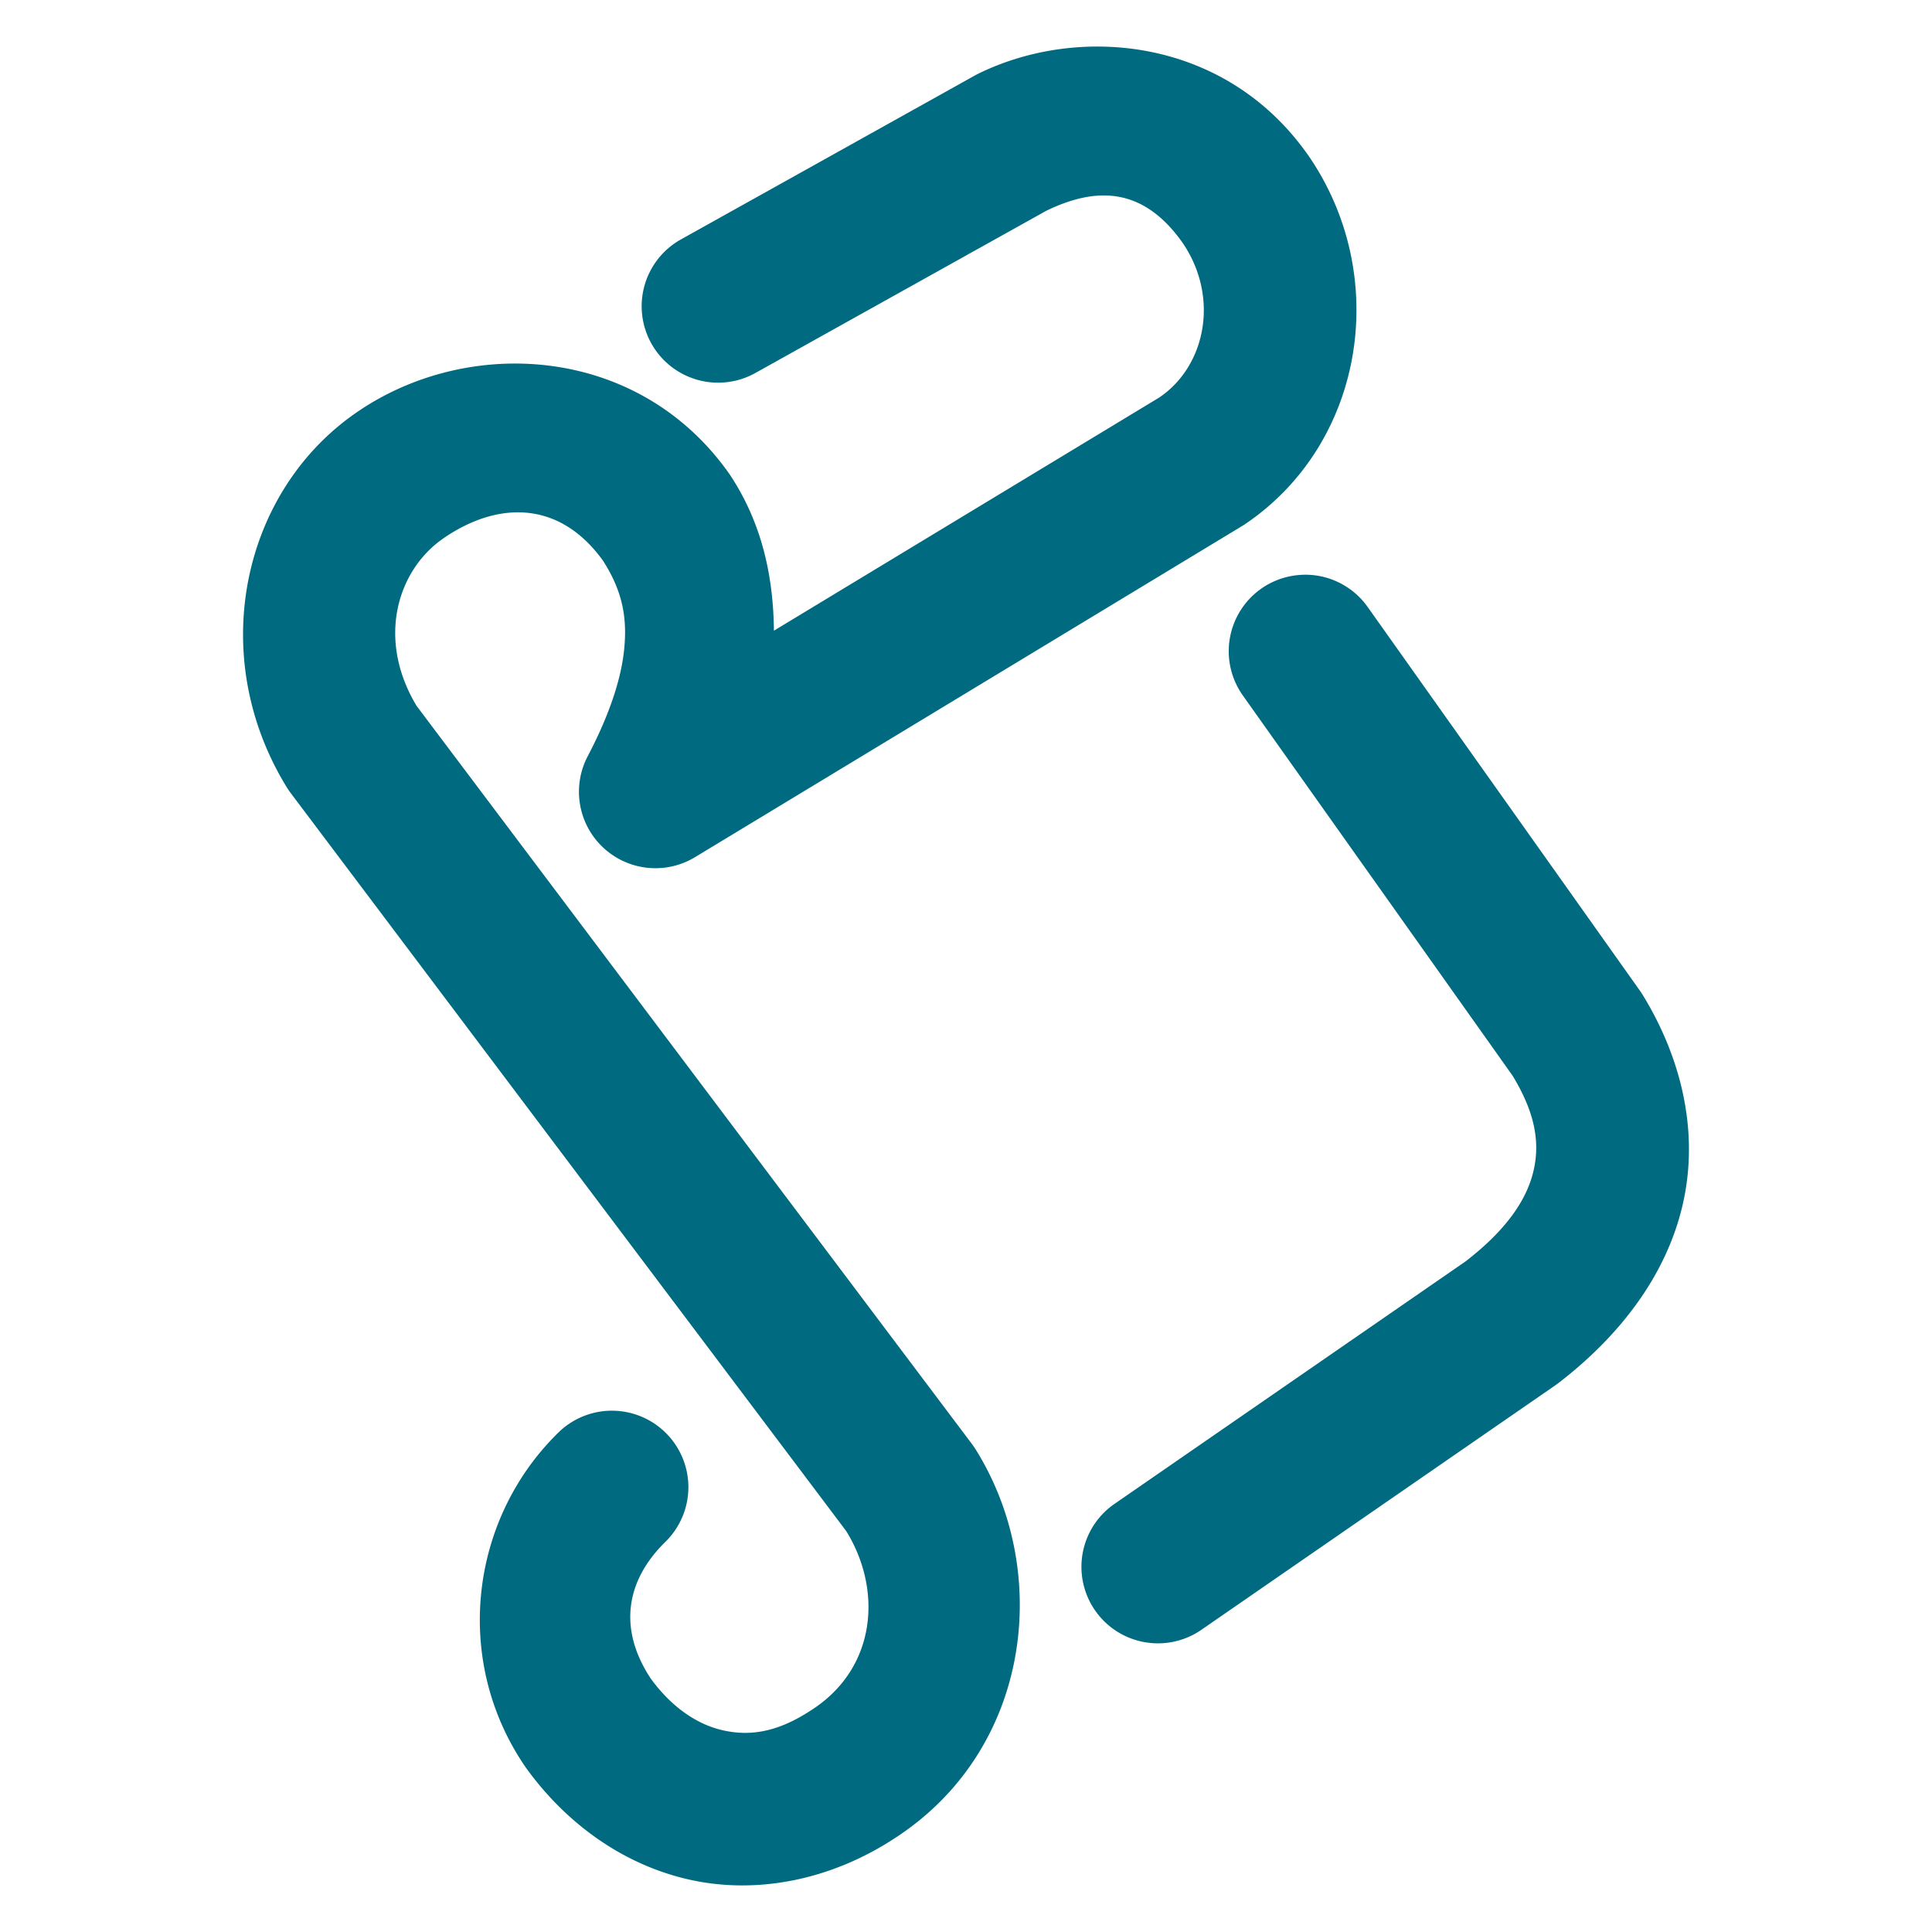 <svg xmlns="http://www.w3.org/2000/svg" width="48" height="48">
	<path d="m 27.182,1.157 c -0.276,0.003 -0.551,0.023 -0.822,0.059 -0.722,0.095 -1.417,0.304 -2.043,0.609 a 1.9,1.9 0 0 0 -0.094,0.049 L 16.918,5.948 A 1.9,1.9 0 0 0 16.183,8.534 1.9,1.9 0 0 0 18.767,9.267 L 25.99,5.239 c 1.201,-0.582 2.376,-0.628 3.377,0.773 0.937,1.348 0.599,3.077 -0.562,3.861 0,0 -0.002,0.002 -0.002,0.002 L 19.228,15.669 C 19.213,14.406 18.97,13.073 18.156,11.827 a 1.9,1.9 0 0 0 -0.037,-0.055 C 15.874,8.583 11.668,8.332 8.892,10.224 6.026,12.169 5.104,16.264 7.121,19.554 a 1.9,1.9 0 0 0 0.102,0.15 L 21.023,38.038 c 0.903,1.456 0.759,3.404 -0.859,4.445 a 1.9,1.9 0 0 0 -0.016,0.01 c -0.862,0.566 -1.546,0.64 -2.188,0.496 -0.633,-0.142 -1.266,-0.565 -1.789,-1.281 -0.803,-1.21 -0.646,-2.416 0.361,-3.402 a 1.9,1.9 0 0 0 0.029,-2.686 1.9,1.9 0 0 0 -2.688,-0.029 c -2.203,2.156 -2.622,5.646 -0.842,8.275 a 1.9,1.9 0 0 0 0.029,0.043 c 0.994,1.384 2.41,2.417 4.064,2.789 1.651,0.371 3.492,0.027 5.098,-1.023 3.401,-2.193 3.925,-6.614 2.018,-9.664 a 1.9,1.9 0 0 0 -0.094,-0.137 L 10.349,17.536 C 9.336,15.849 9.893,14.138 11.027,13.368 a 1.9,1.9 0 0 0 0.004,-0.004 c 1.33,-0.907 2.859,-0.946 3.949,0.564 0.509,0.79 0.613,1.478 0.518,2.287 -0.097,0.817 -0.451,1.726 -0.896,2.572 a 1.9,1.9 0 0 0 2.664,2.51 l 13.582,-8.221 a 1.9,1.9 0 0 0 0.078,-0.049 c 2.99,-2.013 3.65,-6.199 1.557,-9.197 a 1.9,1.9 0 0 0 -0.01,-0.012 C 31.129,1.928 29.116,1.135 27.182,1.157 Z m 5.205,13.123 a 1.9,1.9 0 0 0 -1.059,0.35 1.9,1.9 0 0 0 -0.449,2.65 l 6.699,9.443 c 0.542,0.889 0.676,1.607 0.539,2.287 -0.137,0.682 -0.583,1.463 -1.707,2.33 l -8.723,6.025 a 1.9,1.9 0 0 0 -0.482,2.643 1.9,1.9 0 0 0 2.643,0.484 l 8.793,-6.074 a 1.9,1.9 0 0 0 0.078,-0.057 c 1.66,-1.276 2.772,-2.854 3.123,-4.6 0.351,-1.745 -0.097,-3.52 -1.025,-5.035 a 1.9,1.9 0 0 0 -0.07,-0.107 l -6.768,-9.539 a 1.9,1.9 0 0 0 -1.592,-0.801 z" fill="#006A80"/>
</svg>
